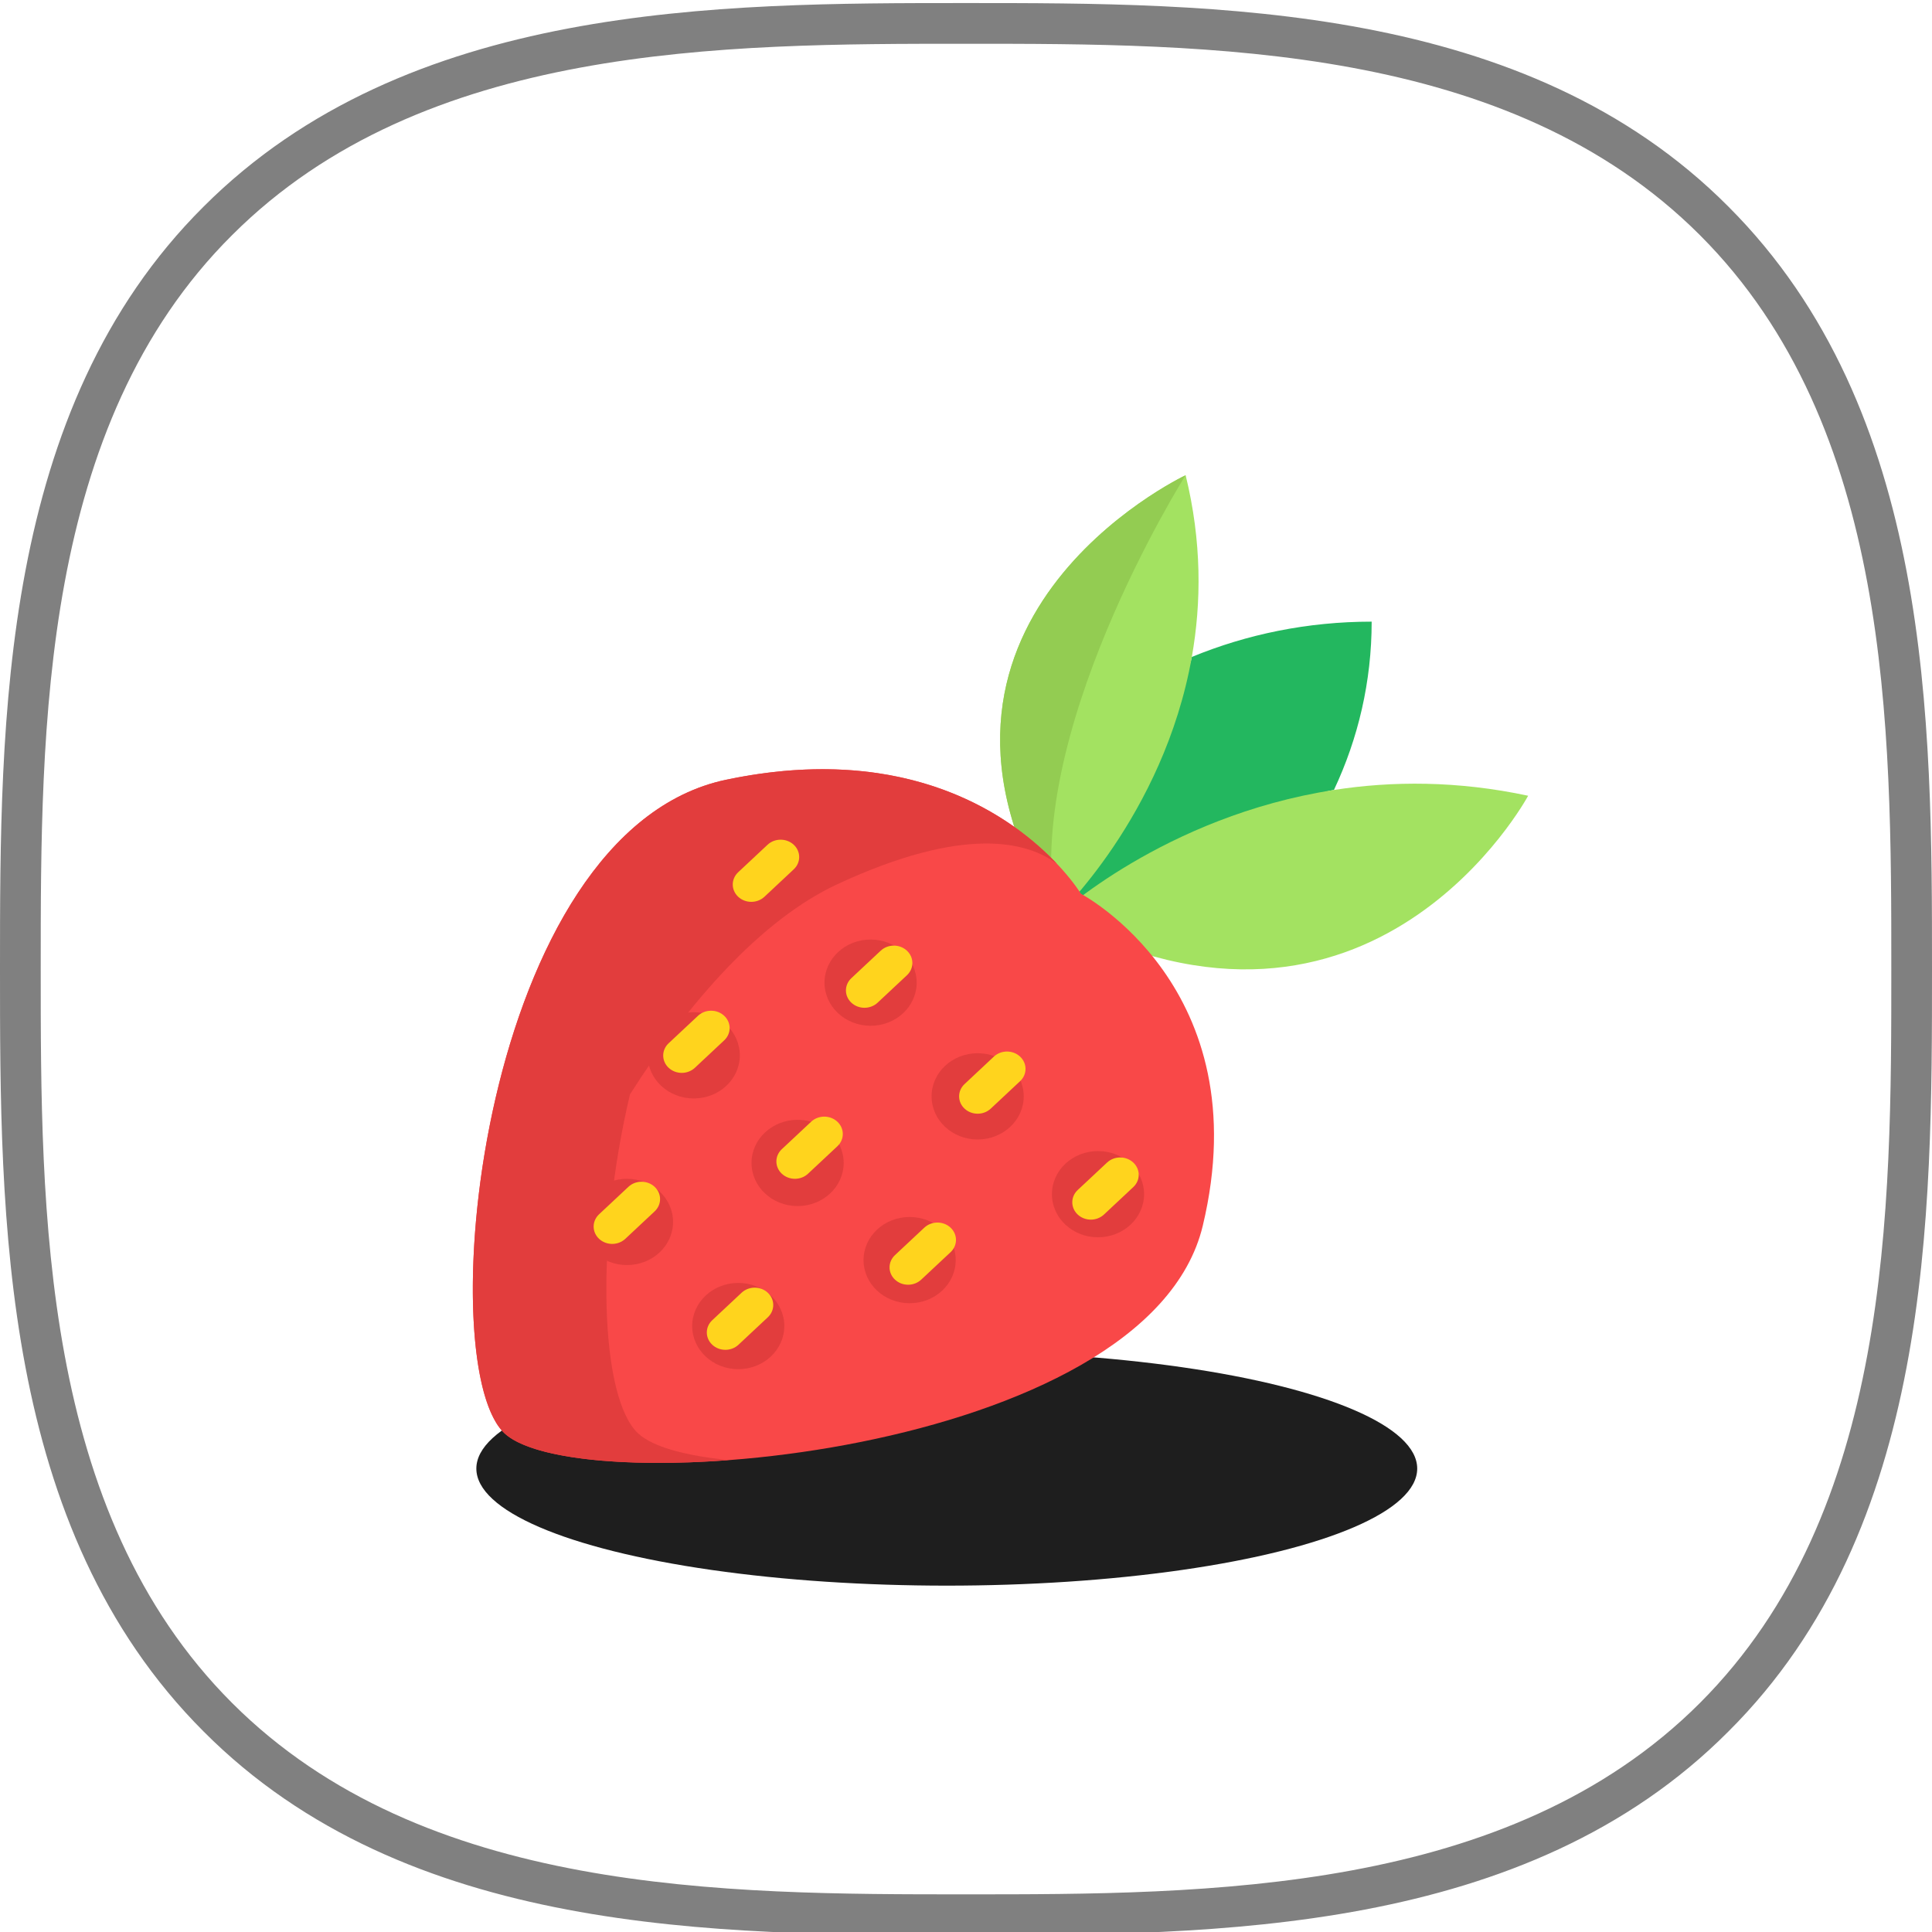 <?xml version="1.0" encoding="utf-8"?>
<!-- Generator: Adobe Illustrator 15.0.0, SVG Export Plug-In . SVG Version: 6.00 Build 0)  -->
<!DOCTYPE svg PUBLIC "-//W3C//DTD SVG 1.1//EN" "http://www.w3.org/Graphics/SVG/1.1/DTD/svg11.dtd">
<svg version="1.1" id="Layer_1" xmlns="http://www.w3.org/2000/svg" xmlns:xlink="http://www.w3.org/1999/xlink" x="0px" y="0px"
	 width="200px" height="200px" viewBox="0 0 200 200" enable-background="new 0 0 200 200" xml:space="preserve">
<g>
	<g>
		<path fill="#808080" d="M100,200.316c-25.817,0-57.956,0-78.925-21.075C0,158.166,0,126.027,0,100.316
			C0,74.605,0,42.36,21.075,21.391C42.149,0.316,74.289,0.316,100,0.316c25.816,0,57.955,0,78.926,21.075
			C200,42.466,200,74.605,200,100.316c0,25.711,0,57.956-21.074,78.925C157.955,200.316,125.816,200.316,100,200.316z M100,4.531
			c-25.079,0-56.165,0-75.975,19.81c-19.81,19.705-19.81,50.896-19.81,75.975c0,25.079,0,56.165,19.811,75.975
			c19.81,19.811,51.001,19.811,75.975,19.811c24.974,0,56.164,0,75.976-19.811c19.811-19.811,19.811-51.002,19.811-75.975
			c0-25.079,0-56.164-19.811-75.975C156.164,4.531,125.079,4.531,100,4.531z"/>
	</g>
	<ellipse fill="#1E1E1E" cx="98.01" cy="152.027" rx="48.699" ry="12.118"/>
	<g display="none">
		<path display="inline" fill="#FFFFFF" d="M98.419,74.078c0,0,6.323-18.651,13.909-19.705c0,0-6.743,1.792-10.854,20.759
			C100.738,75.448,98.419,74.078,98.419,74.078z"/>
		<path display="inline" fill="#FFFFFF" d="M102.529,73.551c0,0-16.544-10.749-23.077-6.85c0,0,6.428-2.74,21.391,9.589
			C101.58,75.975,102.529,73.551,102.529,73.551z"/>
		<path display="inline" fill="#FFFFFF" d="M102.951,73.235c0,0-7.271-12.855-14.437-11.591c0,0,6.428-0.422,11.697,13.277
			C100.843,74.921,102.951,73.235,102.951,73.235z"/>
		<path display="inline" fill="#FFFFFF" d="M100.738,73.235c0,0,9.799-10.959,16.543-8.324c0,0-6.217-1.792-14.227,10.537
			C102.424,75.237,100.738,73.235,100.738,73.235z"/>
		<path display="inline" fill="#F44336" d="M140.568,107.691c0,22.34-18.123,40.465-40.463,40.465
			c-22.339,0-40.464-18.125-40.464-40.465c0-21.074,12.224-34.667,32.771-36.458c1.265-0.105,6.428,1.792,7.798,1.792
			c2.106,0,6.006-1.792,8.008-1.476C127.502,74.183,140.568,87.46,140.568,107.691z"/>
		<g display="inline">
			<path fill="#FFFFFF" d="M66.386,93.783c1.475-4.215,3.793-8.114,6.744-11.485c2.951-3.372,6.744-6.112,11.17-7.482
				c2.213-0.632,4.531-0.843,6.744-0.737c1.159,0,2.213,0.21,3.372,0.421c1.054,0.211,2.213,0.316,3.267,0.527
				c2.213,0.316,4.32,0.316,6.533-0.316c1.054-0.211,2.214-0.422,3.372-0.422c1.159,0,2.213,0.211,3.372,0.422
				c-1.159-0.105-2.213-0.211-3.267-0.211c-1.055,0-2.213,0.316-3.268,0.632c-2.107,0.737-4.531,0.737-6.744,0.632l-1.686-0.211
				l-1.686-0.211c-1.054-0.105-2.212-0.316-3.267-0.316c-2.212-0.105-4.32,0.211-6.428,0.843c-4.215,1.159-7.903,3.793-10.854,6.955
				c-1.475,1.581-2.845,3.372-4.109,5.163C68.493,89.779,67.334,91.781,66.386,93.783z"/>
		</g>
	</g>
</g>
<path fill="#23B75F" d="M138.088,81.777c-5.784,0.896-7.26,8.547-11.48,10.457c-8.641,3.912-17.271,2.685-17.271,2.685
	s-0.108-7.776,4.217-17.058c1.647-3.532,9.02-5.304,9.823-9.853c5.693-2.35,11.992-3.655,18.617-3.655
	C141.994,70.554,140.599,76.449,138.088,81.777z"/>
<g>
	<path fill="#A3E261" d="M158.193,82.376c0,0-16.1,29.933-48.856,12.543c0,0,11.123-10.411,28.751-13.142
		C144.096,80.844,150.857,80.806,158.193,82.376z"/>
	<path fill="#A3E261" d="M123.377,68.008c-2.917,16.5-14.041,26.911-14.041,26.911c-18.471-30.476,13.016-45.544,13.398-45.724
		l0.003-0.002C124.416,56.059,124.375,62.388,123.377,68.008z"/>
</g>
<path fill="#93CC52" d="M109.336,94.92c-18.471-30.477,13.016-45.545,13.398-45.724C122.497,49.572,105.676,76.378,109.336,94.92z"
	/>
<path fill="#F94848" d="M111.896,92.523c0,0,18.523,9.721,12.614,34.37c-5.71,23.819-64.577,28.692-72.286,21.478
	s-2.502-62.311,22.948-67.654C101.51,75.187,111.896,92.523,111.896,92.523z"/>
<g>
	<path fill="#E23D3D" d="M75.172,80.718c-25.253,5.302-30.574,59.592-23.123,67.477c0.057,0.062,0.116,0.12,0.176,0.177
		c2.769,2.591,12.135,3.623,23.268,2.778c-4.557-0.441-7.958-1.385-9.447-2.778c-3.901-3.651-4.494-19.563-0.831-35.083
		c6.016-9.453,13.532-18.073,21.498-21.77c13.172-6.113,19.65-4.377,22.696-2.107C104.953,84.698,94.248,76.712,75.172,80.718z"/>
	<ellipse fill="#E23D3D" cx="101.206" cy="113.494" rx="4.769" ry="4.464"/>
	<ellipse fill="#E23D3D" cx="94.164" cy="130.446" rx="4.77" ry="4.463"/>
	<ellipse fill="#E23D3D" cx="64.906" cy="126.495" rx="4.769" ry="4.463"/>
	<ellipse fill="#E23D3D" cx="82.567" cy="120.387" rx="4.769" ry="4.464"/>
	<ellipse fill="#E23D3D" cx="113.664" cy="123.621" rx="4.769" ry="4.463"/>
	<ellipse fill="#E23D3D" cx="71.817" cy="109.247" rx="4.769" ry="4.464"/>
	<ellipse fill="#E23D3D" cx="90.123" cy="101.725" rx="4.77" ry="4.463"/>
	<ellipse fill="#E23D3D" cx="76.424" cy="137.272" rx="4.769" ry="4.464"/>
</g>
<g>
	<path fill="#FFD41D" d="M77.774,93.359c-0.491,0-0.982-0.175-1.357-0.525c-0.75-0.702-0.75-1.84,0-2.541l3.037-2.843
		c0.75-0.701,1.965-0.701,2.715,0c0.75,0.702,0.75,1.84,0,2.541l-3.037,2.843C78.756,93.185,78.265,93.359,77.774,93.359z"/>
	<path fill="#FFD41D" d="M89.49,104.325c-0.492,0-0.982-0.175-1.357-0.526c-0.75-0.701-0.75-1.839,0-2.54l3.037-2.843
		c0.749-0.702,1.965-0.702,2.715,0c0.75,0.701,0.75,1.839,0,2.541l-3.037,2.842C90.473,104.15,89.981,104.325,89.49,104.325z"/>
	<path fill="#FFD41D" d="M112.922,126.256c-0.491,0-0.982-0.176-1.357-0.526c-0.75-0.702-0.75-1.84,0-2.541l3.037-2.842
		c0.75-0.702,1.965-0.702,2.715,0c0.75,0.701,0.75,1.839,0,2.54l-3.037,2.843C113.904,126.08,113.413,126.256,112.922,126.256z"/>
	<path fill="#FFD41D" d="M101.206,115.29c-0.491,0-0.982-0.175-1.357-0.526c-0.749-0.701-0.749-1.839,0-2.54l3.036-2.843
		c0.75-0.702,1.966-0.702,2.716,0c0.749,0.702,0.749,1.84,0,2.541l-3.038,2.842C102.189,115.115,101.697,115.29,101.206,115.29z"/>
	<path fill="#FFD41D" d="M70.574,111.064c-0.491,0-0.982-0.176-1.357-0.526c-0.75-0.702-0.75-1.839,0-2.541l3.037-2.842
		c0.75-0.702,1.965-0.702,2.715,0c0.75,0.701,0.75,1.839,0,2.54l-3.037,2.843C71.556,110.889,71.065,111.064,70.574,111.064z"/>
	<path fill="#FFD41D" d="M94.006,132.994c-0.492,0-0.982-0.175-1.357-0.526c-0.75-0.701-0.75-1.838,0-2.54l3.037-2.843
		c0.75-0.701,1.965-0.701,2.715,0c0.749,0.702,0.749,1.84,0,2.541l-3.037,2.842C94.988,132.819,94.496,132.994,94.006,132.994z"/>
	<path fill="#FFD41D" d="M82.29,122.029c-0.491,0-0.982-0.175-1.357-0.526c-0.75-0.702-0.75-1.84,0-2.54l3.037-2.843
		c0.75-0.702,1.965-0.702,2.714,0c0.75,0.701,0.75,1.839,0,2.541l-3.037,2.842C83.272,121.854,82.781,122.029,82.29,122.029z"/>
	<path fill="#FFD41D" d="M75.089,139.733c-0.491,0-0.983-0.175-1.357-0.526c-0.75-0.701-0.75-1.839,0-2.54l3.037-2.843
		c0.75-0.701,1.965-0.701,2.714,0c0.75,0.702,0.75,1.839,0,2.541l-3.037,2.842C76.072,139.559,75.581,139.733,75.089,139.733z"/>
	<path fill="#FFD41D" d="M63.373,128.769c-0.491,0-0.982-0.176-1.357-0.526c-0.75-0.701-0.75-1.839,0-2.541l3.037-2.842
		c0.75-0.702,1.965-0.702,2.715,0c0.75,0.701,0.75,1.839,0,2.54l-3.037,2.843C64.355,128.593,63.864,128.769,63.373,128.769z"/>
</g>
</svg>
